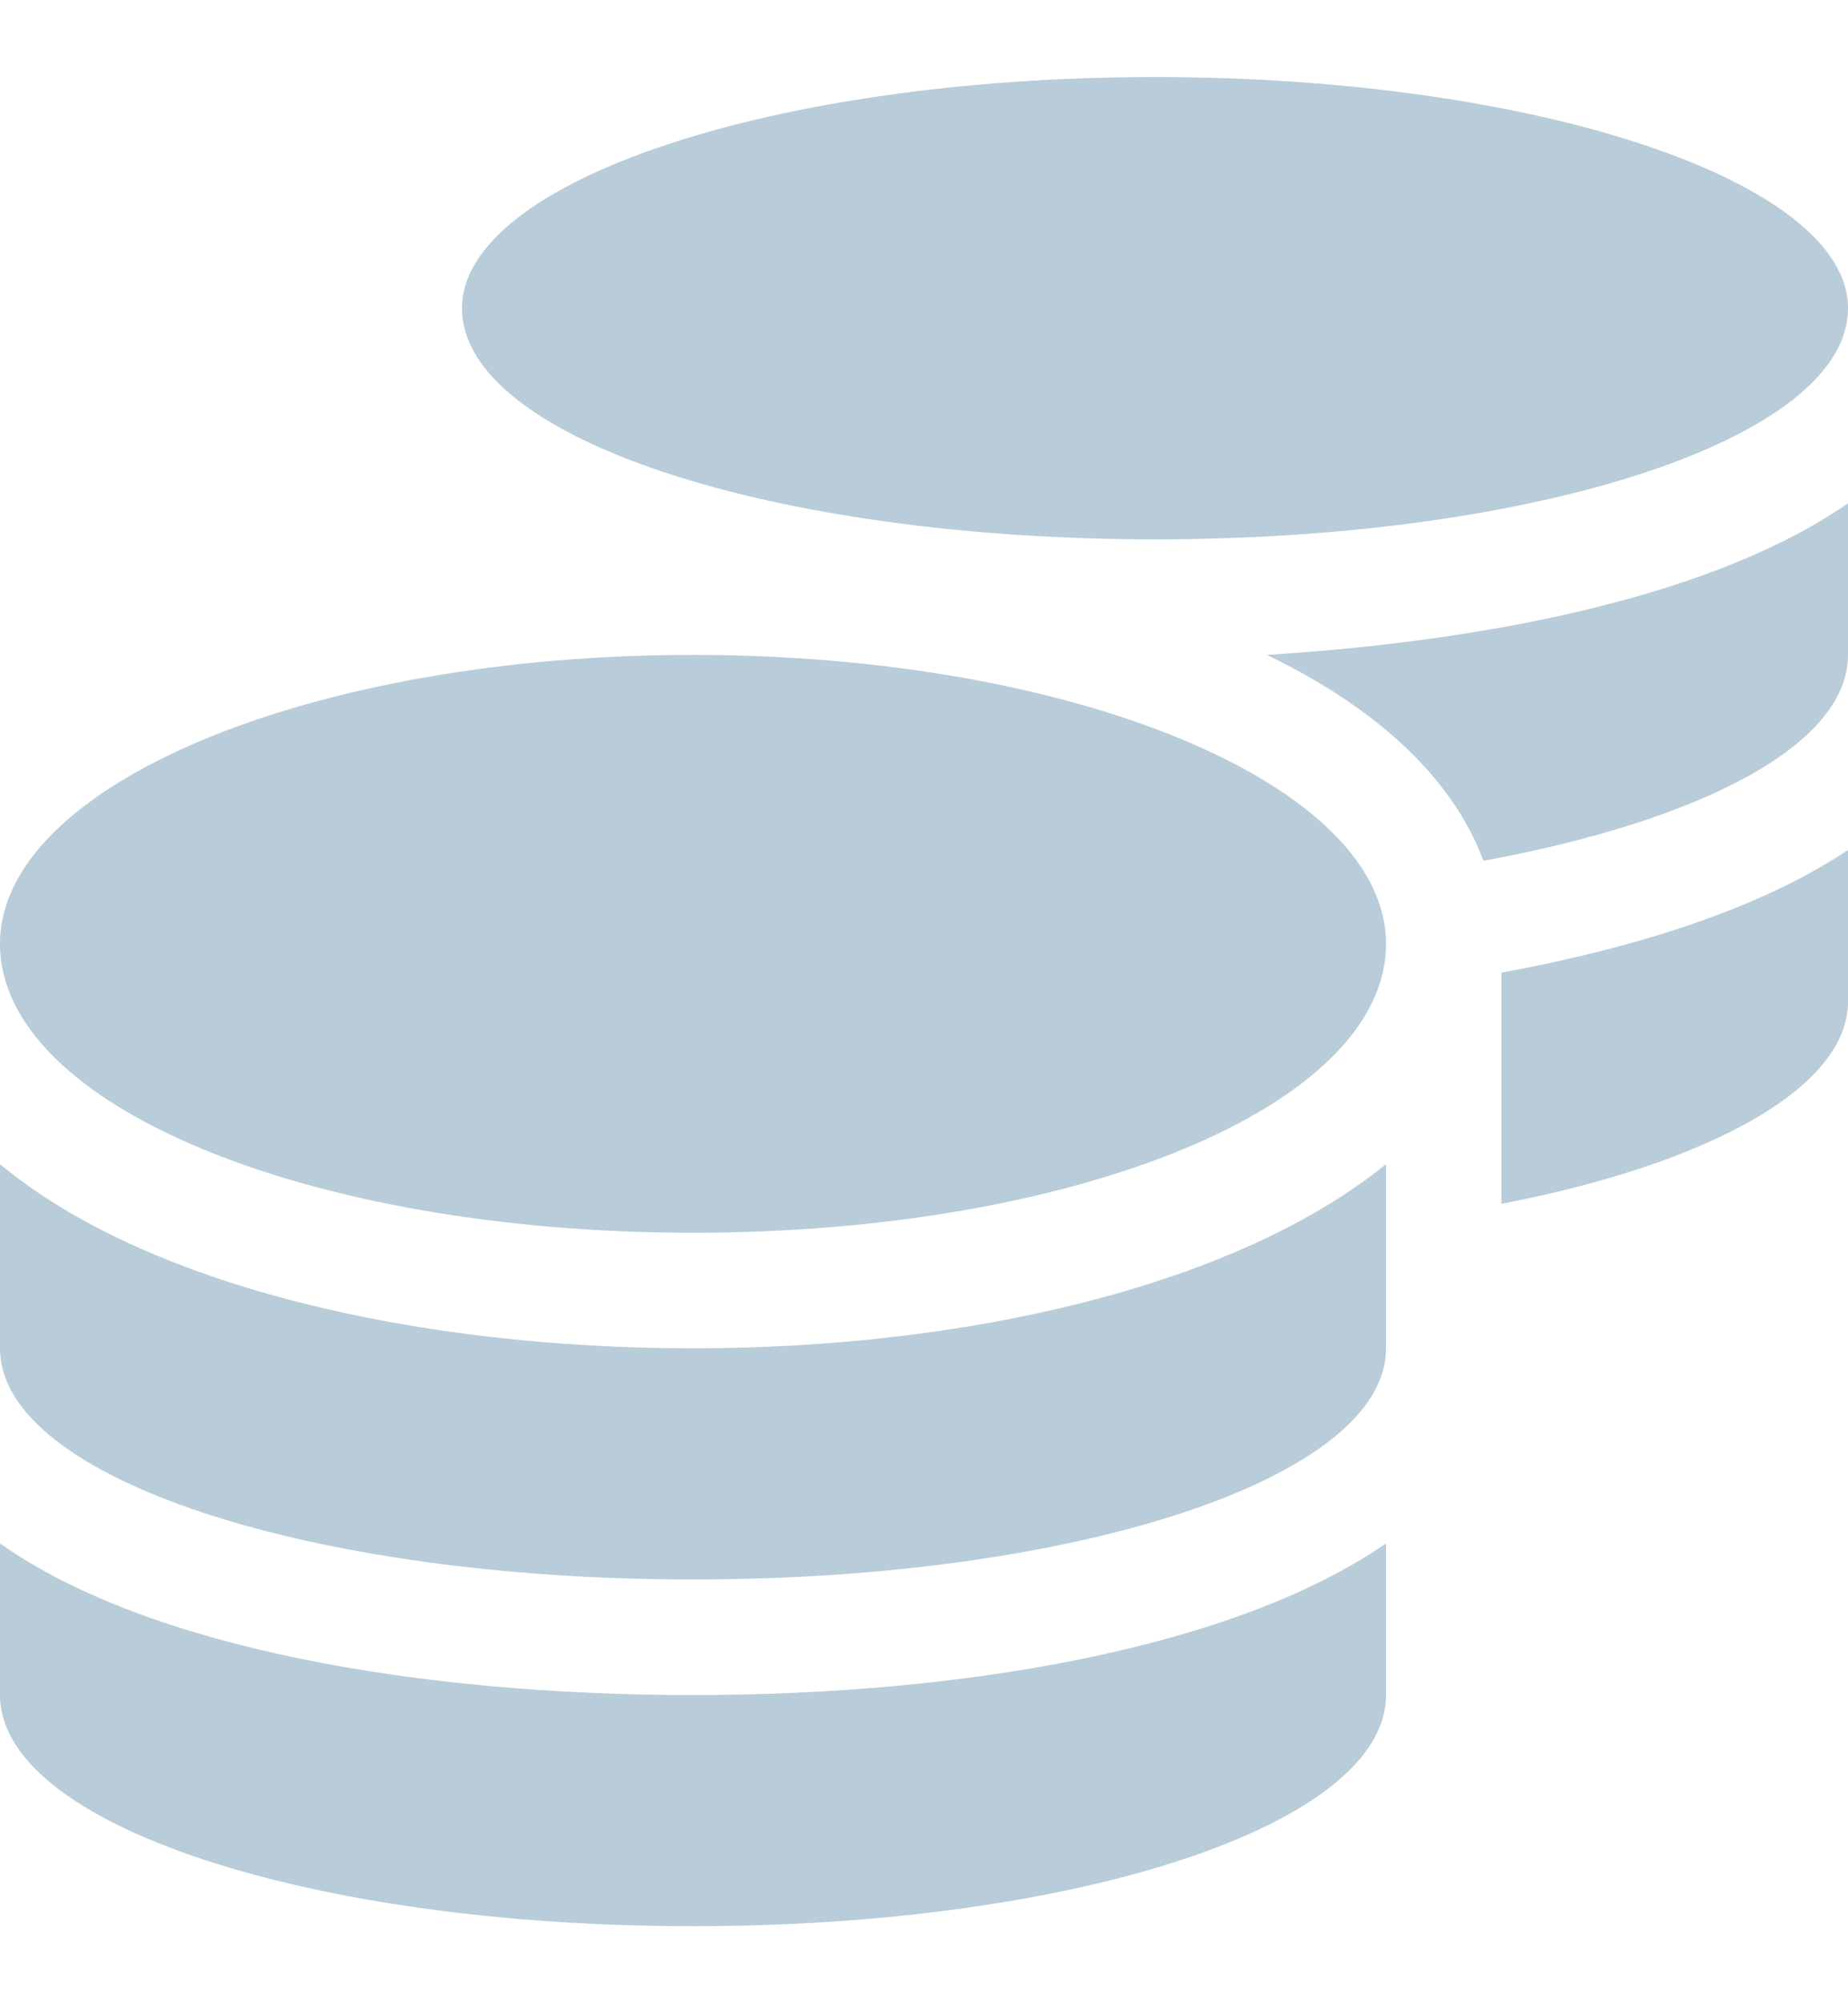 <svg width="12" height="13" viewBox="0 0 12 13" fill="none" xmlns="http://www.w3.org/2000/svg">
<path d="M0 10.016V11C0 11.844 2.016 12.5 4.5 12.5C6.984 12.5 9 11.844 9 11V10.016C8.016 10.695 6.258 11 4.5 11C2.719 11 0.961 10.695 0 10.016ZM7.5 3.5C9.984 3.5 12 2.844 12 2C12 1.18 9.984 0.5 7.5 0.5C5.016 0.5 3 1.18 3 2C3 2.844 5.016 3.5 7.5 3.5ZM0 7.555V8.75C0 9.594 2.016 10.25 4.5 10.25C6.984 10.25 9 9.594 9 8.75V7.555C8.016 8.352 6.258 8.75 4.5 8.75C2.719 8.75 0.961 8.352 0 7.555ZM9.75 7.812C11.086 7.555 12 7.062 12 6.5V5.516C11.438 5.891 10.641 6.148 9.75 6.312V7.812ZM4.5 4.25C2.016 4.25 0 5.094 0 6.125C0 7.18 2.016 8 4.5 8C6.984 8 9 7.18 9 6.125C9 5.094 6.984 4.25 4.5 4.25ZM9.633 5.586C11.039 5.328 12 4.836 12 4.25V3.266C11.156 3.852 9.727 4.156 8.227 4.25C8.906 4.578 9.422 5.023 9.633 5.586Z" fill="#B8CCD9"/>
</svg>
